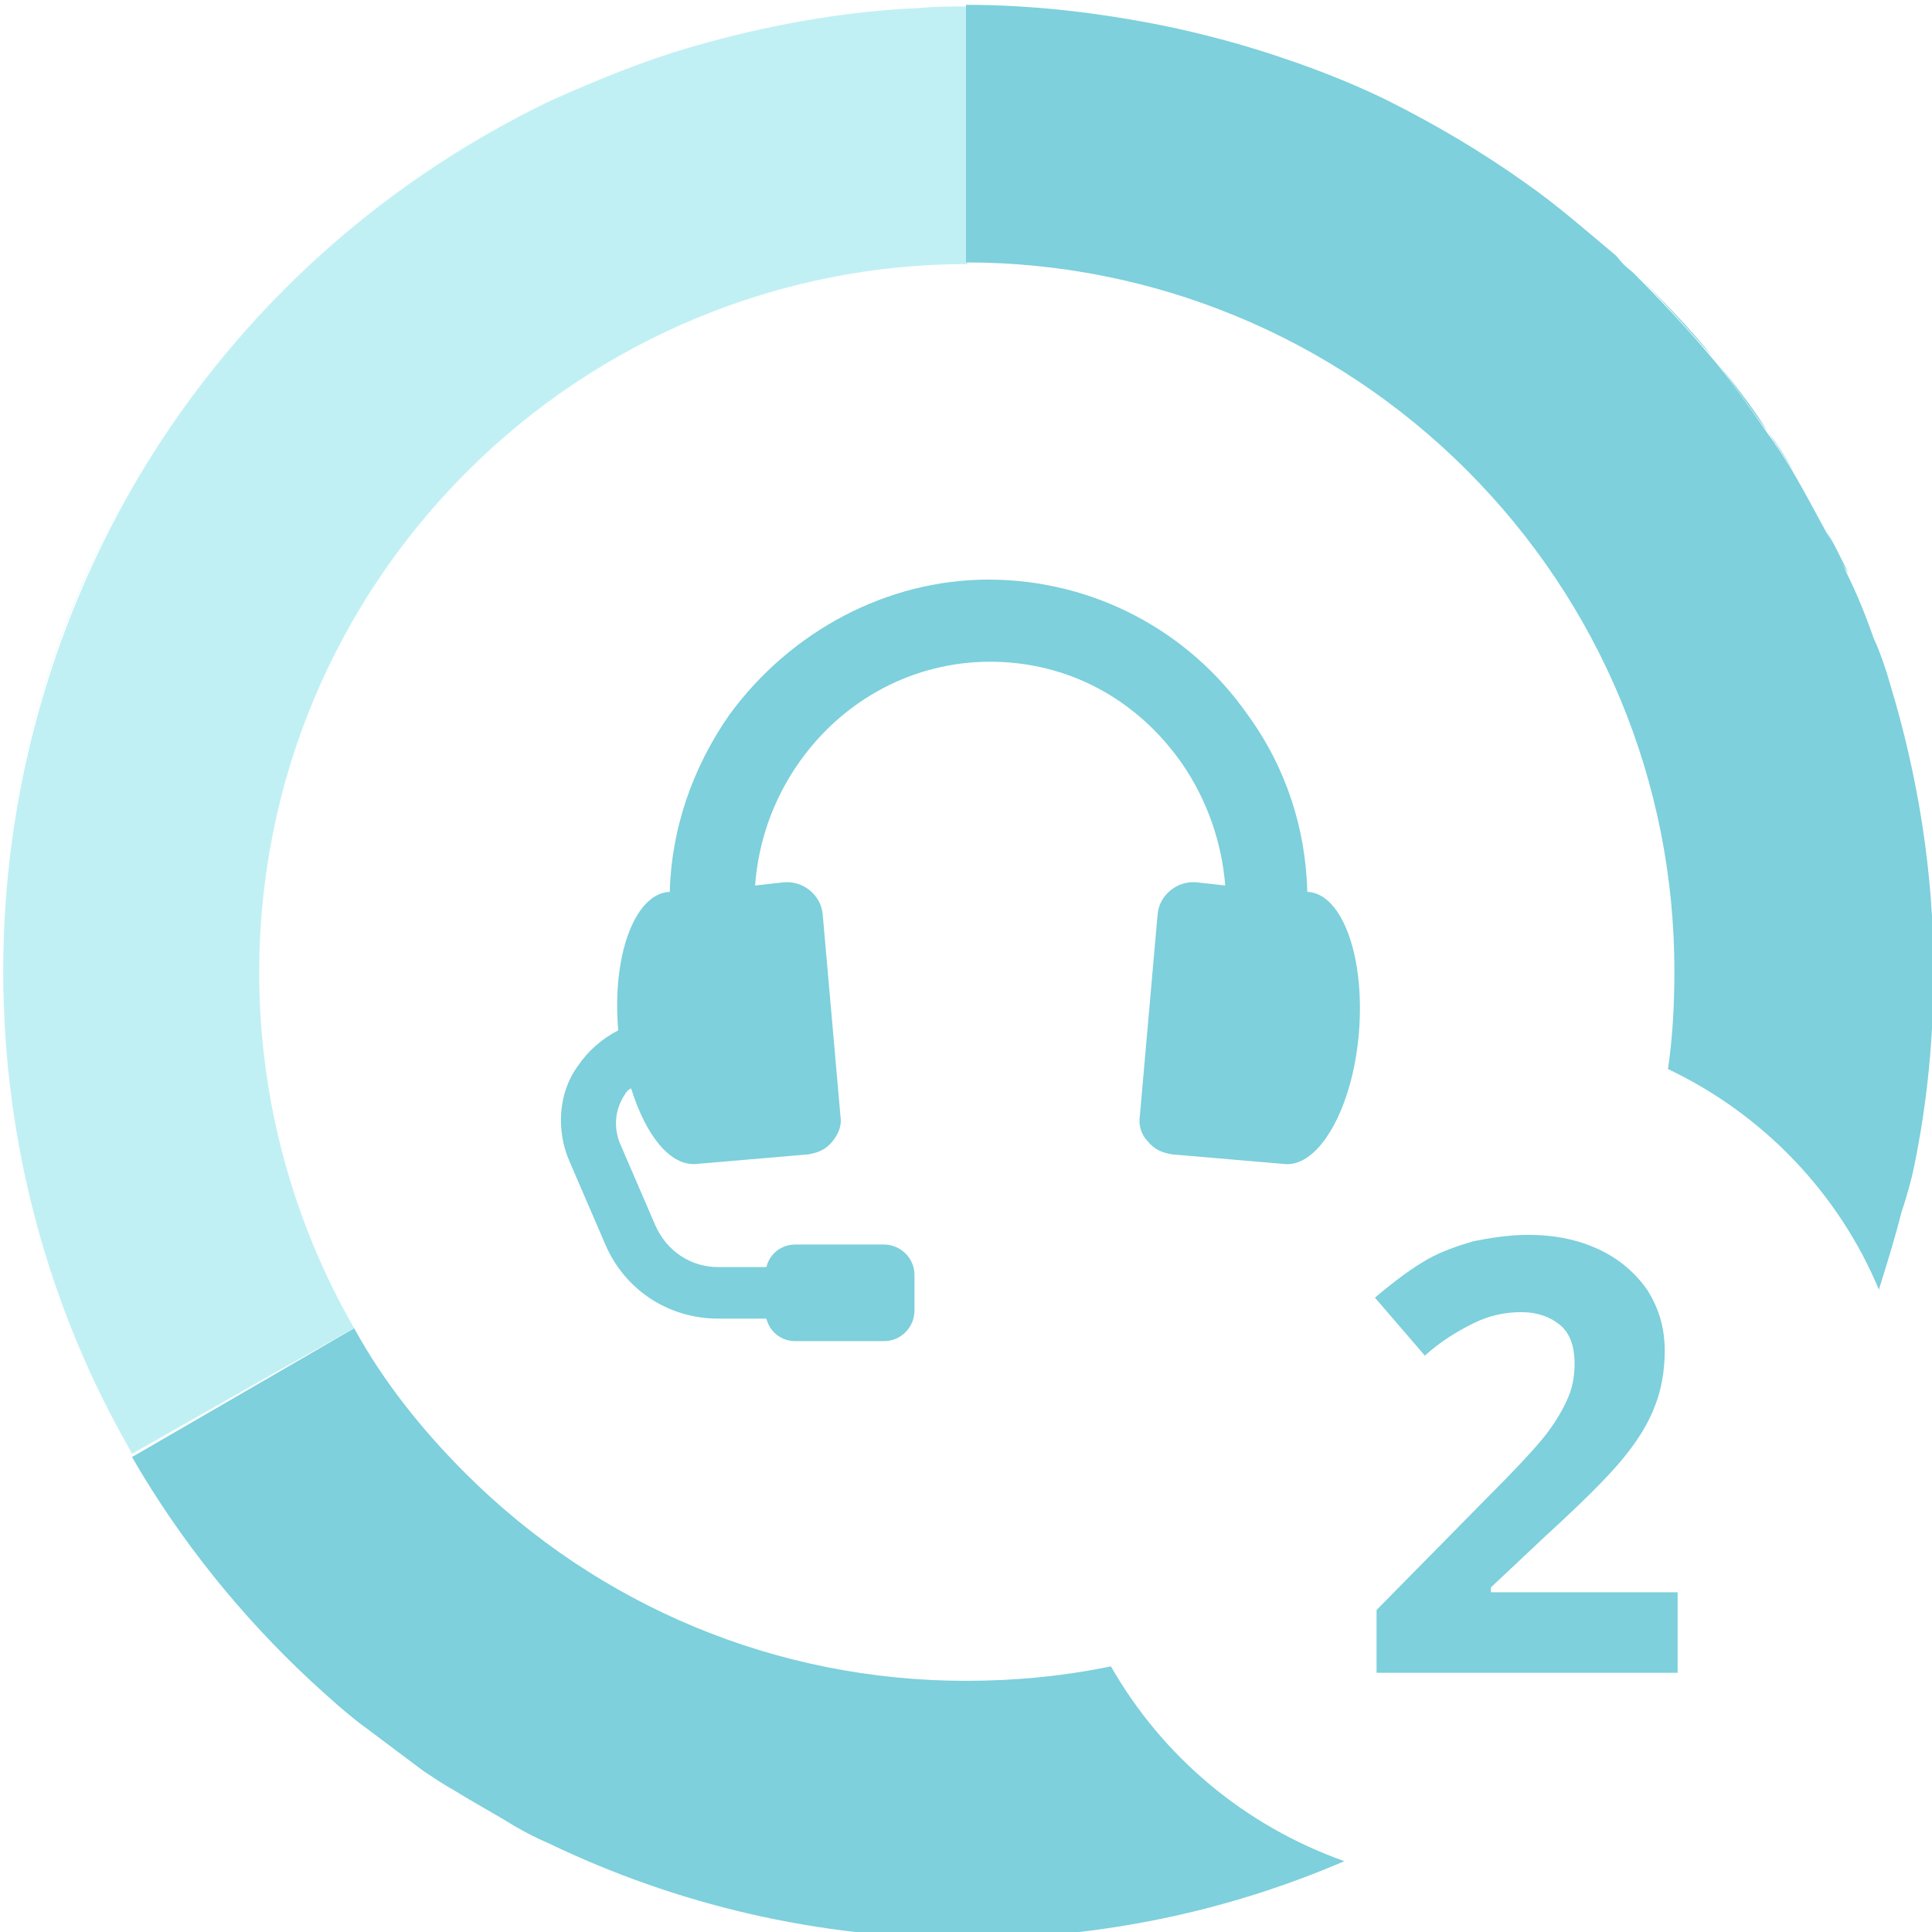 <?xml version="1.0" encoding="utf-8"?>
<!-- Generator: Adobe Illustrator 17.1.0, SVG Export Plug-In . SVG Version: 6.00 Build 0)  -->
<!DOCTYPE svg PUBLIC "-//W3C//DTD SVG 1.1//EN" "http://www.w3.org/Graphics/SVG/1.1/DTD/svg11.dtd">
<svg version="1.1" id="Layer_1" xmlns="http://www.w3.org/2000/svg" xmlns:xlink="http://www.w3.org/1999/xlink" x="0px" y="0px"
	 viewBox="400 90 120 120" enable-background="new 400 90 120 120" xml:space="preserve">
<g>
	<path fill="none" d="M443,92.9c4.5-1.3,9.3-2.2,14.1-2.4C452.2,90.7,447.5,91.5,443,92.9z"/>
	<path fill="none" d="M460.1,90.4C460.1,90.4,460.1,90.4,460.1,90.4C460.1,90.4,460.1,90.4,460.1,90.4L460.1,90.4z"/>
	<path fill="none" d="M460.1,90.4c4.2,0,8.3,0.5,12.3,1.3C468.4,90.8,464.3,90.4,460.1,90.4L460.1,90.4z"/>
	<path fill="none" d="M460.1,210.3C460.1,210.3,460.1,210.3,460.1,210.3c8.3,0,16.2-1.7,23.4-4.7c0,0,0,0,0,0
		C476.3,208.6,468.4,210.3,460.1,210.3z"/>
	<path fill="#7DD0DC" d="M472.4,91.7c0.9,0.2,1.7,0.4,2.6,0.6c-4.8-1.2-9.7-1.9-14.9-1.9h0C464.3,90.4,468.4,90.8,472.4,91.7z"/>
	<path fill="#7DD0DC" d="M460.1,90.4C460.1,90.4,460.1,90.4,460.1,90.4C460.1,90.4,460.1,90.4,460.1,90.4L460.1,90.4z"/>
	<path fill="#7DD0DC" d="M469,193.5c-2.9,0.6-5.9,0.9-9,0.9c-11.7,0-22.8-4.6-31.1-12.9c-2.7-2.7-5.1-5.7-6.9-9l-5,2.9l-8.8,5.1
		c3,5.2,6.8,9.9,11.1,13.9c1.1,1,2.2,2,3.4,2.9c1.2,0.9,2.4,1.8,3.6,2.7c0.6,0.4,1.2,0.8,1.9,1.2c1.3,0.8,2.6,1.5,3.9,2.3
		c0.7,0.4,1.3,0.7,2,1c7.9,3.8,16.7,5.9,26,5.9c0,0,0,0,0,0c-9.3,0-18.1-2.1-26-5.9c7.9,3.8,16.7,5.9,26,5.9
		c8.3,0,16.2-1.7,23.4-4.8C477.3,203.4,472.2,199.1,469,193.5z"/>
	<path fill="#7DD0DC" d="M432,203.4c-1.3-0.7-2.6-1.5-3.9-2.3C429.4,201.9,430.7,202.7,432,203.4z"/>
	<path fill="#7DD0DC" d="M422.7,197.3c-1.2-0.9-2.3-1.9-3.4-2.9C420.4,195.4,421.5,196.3,422.7,197.3z"/>
	<path fill="#7DD0DC" d="M426.3,199.9c-1.2-0.8-2.4-1.7-3.6-2.7C423.9,198.2,425.1,199.1,426.3,199.9z"/>
	<path fill="#C1F0F4" d="M422,172.5L422,172.5c-3.8-6.6-5.9-14.2-5.9-22.1c0-11.7,4.6-22.8,12.9-31.1c8.3-8.3,19.5-12.9,31.1-12.9
		v-16c-1,0-2,0-3,0.1c-4.8,0.2-9.6,1.1-14.1,2.4c-3.1,0.9-6,2.1-8.9,3.4c-10.9,5.3-20,13.7-26,24.2c-5,8.8-7.9,19-7.9,29.8
		c0,10.9,2.9,21.1,7.9,29.8c0,0.1,0.1,0.2,0.1,0.2l8.8-5L422,172.5C422,172.5,422,172.5,422,172.5z"/>
	<path fill="#C1F0F4" d="M434.1,96.3c2.8-1.4,5.8-2.5,8.9-3.4C439.9,93.8,436.9,94.9,434.1,96.3c-10.9,5.3-20,13.7-26,24.2
		C414.1,110,423.1,101.6,434.1,96.3z"/>
	<path fill="#C1F0F4" d="M460.1,90.4c-1,0-2,0-3,0.1C458.1,90.4,459.1,90.4,460.1,90.4L460.1,90.4z"/>
	<path fill="#C1F0F4" d="M400.1,150.3c0-10.8,2.9-21.1,7.9-29.8C403,129.3,400.1,139.5,400.1,150.3z"/>
	<path fill="#C1F0F4" d="M422,172.5l-5,2.9L422,172.5C422,172.5,422,172.5,422,172.5z"/>
	<path fill="#7DD0DC" d="M460.1,90.4C460.1,90.4,460.1,90.4,460.1,90.4L460.1,90.4C460.1,90.4,460.1,90.4,460.1,90.4z"/>
	<path fill="#7DD0DC" d="M518.9,162.4c0.8-3.9,1.2-7.9,1.2-12.1c0-6.2-1-12.2-2.7-17.8c-0.3-1-0.6-1.9-1-2.8c-0.5-1.4-1-2.7-1.7-4.1
		c-0.4-0.9-0.8-1.8-1.3-2.6c-0.7-1.3-1.4-2.6-2.1-3.8c-0.5-0.8-1-1.6-1.6-2.4c-1.1-1.6-2.2-3.2-3.4-4.6c-1.5-1.8-3.2-3.6-4.9-5.3
		c-0.4-0.3-0.7-0.6-1-1c-1.8-1.6-3.6-3.1-5.6-4.5c-2.8-2-5.7-3.7-8.7-5.2c-3.5-1.7-7.3-3-11.2-4c3.9,1,7.6,2.3,11.1,4
		c3.1,1.5,6,3.2,8.7,5.2c-2.7-2-5.6-3.7-8.7-5.2c-4.3-2.1-8.9-3.6-13.7-4.6c-4-0.8-8.1-1.3-12.3-1.3c0,0,0,0,0,0v16
		c11.6,0,22.8,4.6,31.1,12.9c8.3,8.3,12.9,19.4,12.9,31.1c0,2-0.1,4.1-0.4,6.1c5.9,2.8,10.6,7.7,13.1,13.7c0.5-1.6,1-3.2,1.4-4.8
		C518.4,164.4,518.7,163.4,518.9,162.4z M494.8,101.4c2,1.4,3.8,2.9,5.6,4.5C498.6,104.4,496.8,102.8,494.8,101.4z M506.4,112.2
		c-1.5-1.8-3.2-3.6-4.9-5.3C503.2,108.6,504.8,110.3,506.4,112.2c1.2,1.5,2.4,3,3.4,4.6C508.7,115.3,507.6,113.7,506.4,112.2z
		 M509.8,116.8c0.6,0.8,1.1,1.6,1.6,2.4C510.9,118.4,510.3,117.6,509.8,116.8z M513.5,123c0.4,0.9,0.9,1.7,1.3,2.6
		C514.3,124.8,513.9,123.9,513.5,123z M516.4,129.7c0.3,0.9,0.6,1.8,1,2.8C517.1,131.6,516.7,130.6,516.4,129.7z M518.8,162.4
		c-0.2,1-0.4,2-0.7,2.9C518.4,164.4,518.6,163.4,518.8,162.4z"/>
	<path fill="#7DD0DC" d="M514.8,125.7c-0.4-0.9-0.8-1.8-1.3-2.6C513.9,123.9,514.3,124.8,514.8,125.7z"/>
	<path fill="#7DD0DC" d="M511.4,119.3c-0.5-0.8-1-1.6-1.6-2.4C510.3,117.6,510.9,118.4,511.4,119.3z"/>
	<path fill="#7DD0DC" d="M509.8,116.9c-1-1.6-2.2-3.2-3.4-4.6C507.6,113.7,508.7,115.3,509.8,116.9z"/>
	<path fill="#7DD0DC" d="M518.1,165.3c0.3-1,0.5-1.9,0.7-2.9C518.6,163.4,518.4,164.4,518.1,165.3z"/>
	<path fill="#7DD0DC" d="M517.4,132.5c-0.3-1-0.6-1.9-1-2.8C516.7,130.6,517.1,131.6,517.4,132.5z"/>
	<path fill="#7DD0DC" d="M506.4,112.2c-1.5-1.9-3.2-3.6-4.9-5.3C503.2,108.6,504.8,110.4,506.4,112.2z"/>
	<path fill="#7DD0DC" d="M486.1,96.3c-3.5-1.7-7.2-3-11.1-4c-0.8-0.2-1.7-0.4-2.6-0.6C477.2,92.7,481.8,94.2,486.1,96.3z"/>
</g>
<path fill="#7DD0DC" d="M504.1,193.9h-18.6V190l6.7-6.8c2-2,3.3-3.4,3.9-4.2c0.6-0.8,1-1.5,1.3-2.2c0.3-0.7,0.4-1.4,0.4-2.1
	c0-1.1-0.3-1.9-0.9-2.4c-0.6-0.5-1.4-0.8-2.4-0.8c-1,0-2,0.2-3,0.7c-1,0.5-2,1.1-3,2l-3.1-3.6c1.3-1.1,2.4-1.9,3.3-2.4
	c0.9-0.5,1.8-0.8,2.8-1.1c1-0.2,2.2-0.4,3.4-0.4c1.7,0,3.1,0.3,4.4,0.9c1.3,0.6,2.3,1.5,3,2.5c0.7,1.1,1.1,2.3,1.1,3.8
	c0,1.2-0.2,2.4-0.6,3.4c-0.4,1.1-1.1,2.2-2,3.3c-0.9,1.1-2.5,2.7-4.8,4.8l-3.4,3.2v0.3h11.6V193.9z"/>
<g>
	<g>
		<path fill="#7DD0DC" d="M435.4,162.2l2.2,5.1c1.2,2.8,3.9,4.6,7,4.6h3c0.2,0.8,0.9,1.4,1.8,1.4h5.5c1.1,0,1.9-0.9,1.9-1.9v-2.2
			c0-1.1-0.9-1.9-1.9-1.9h-5.5c-0.9,0-1.6,0.6-1.8,1.4h-3c-1.7,0-3.2-1-3.9-2.6l-2.2-5.1c-0.4-1-0.3-2.1,0.3-3
			c0.1-0.2,0.2-0.3,0.4-0.4c0.9,2.9,2.4,4.8,4,4.7h0l7-0.6c0.6-0.1,1.1-0.3,1.5-0.8c0.4-0.5,0.6-1,0.5-1.6l-1.1-12.5
			c-0.1-1.2-1.2-2.1-2.4-2l-1.8,0.2c0.2-2.7,1.1-5.3,2.7-7.6c2.8-4,7.2-6.3,11.9-6.3c4.8,0,9.1,2.3,11.9,6.3c1.6,2.3,2.5,5,2.7,7.6
			l-1.8-0.2c-1.2-0.1-2.3,0.8-2.4,2l-1.1,12.5c-0.1,0.6,0.1,1.2,0.5,1.6c0.4,0.5,0.9,0.7,1.5,0.8l7,0.6h0c2.1,0.2,4.2-3.4,4.6-8.1
			c0.4-4.7-1-8.6-3.1-8.8l-0.1,0c-0.1-3.9-1.3-7.7-3.7-11c-3.7-5.3-9.7-8.4-16.1-8.4c-6.3,0-12.3,3.2-16.1,8.4
			c-2.3,3.3-3.6,7.1-3.7,11l-0.1,0c-2.1,0.2-3.5,4-3.1,8.6c-1,0.5-1.9,1.3-2.5,2.2C434.7,157.8,434.5,160.2,435.4,162.2z"/>
	</g>
</g>
</svg>
